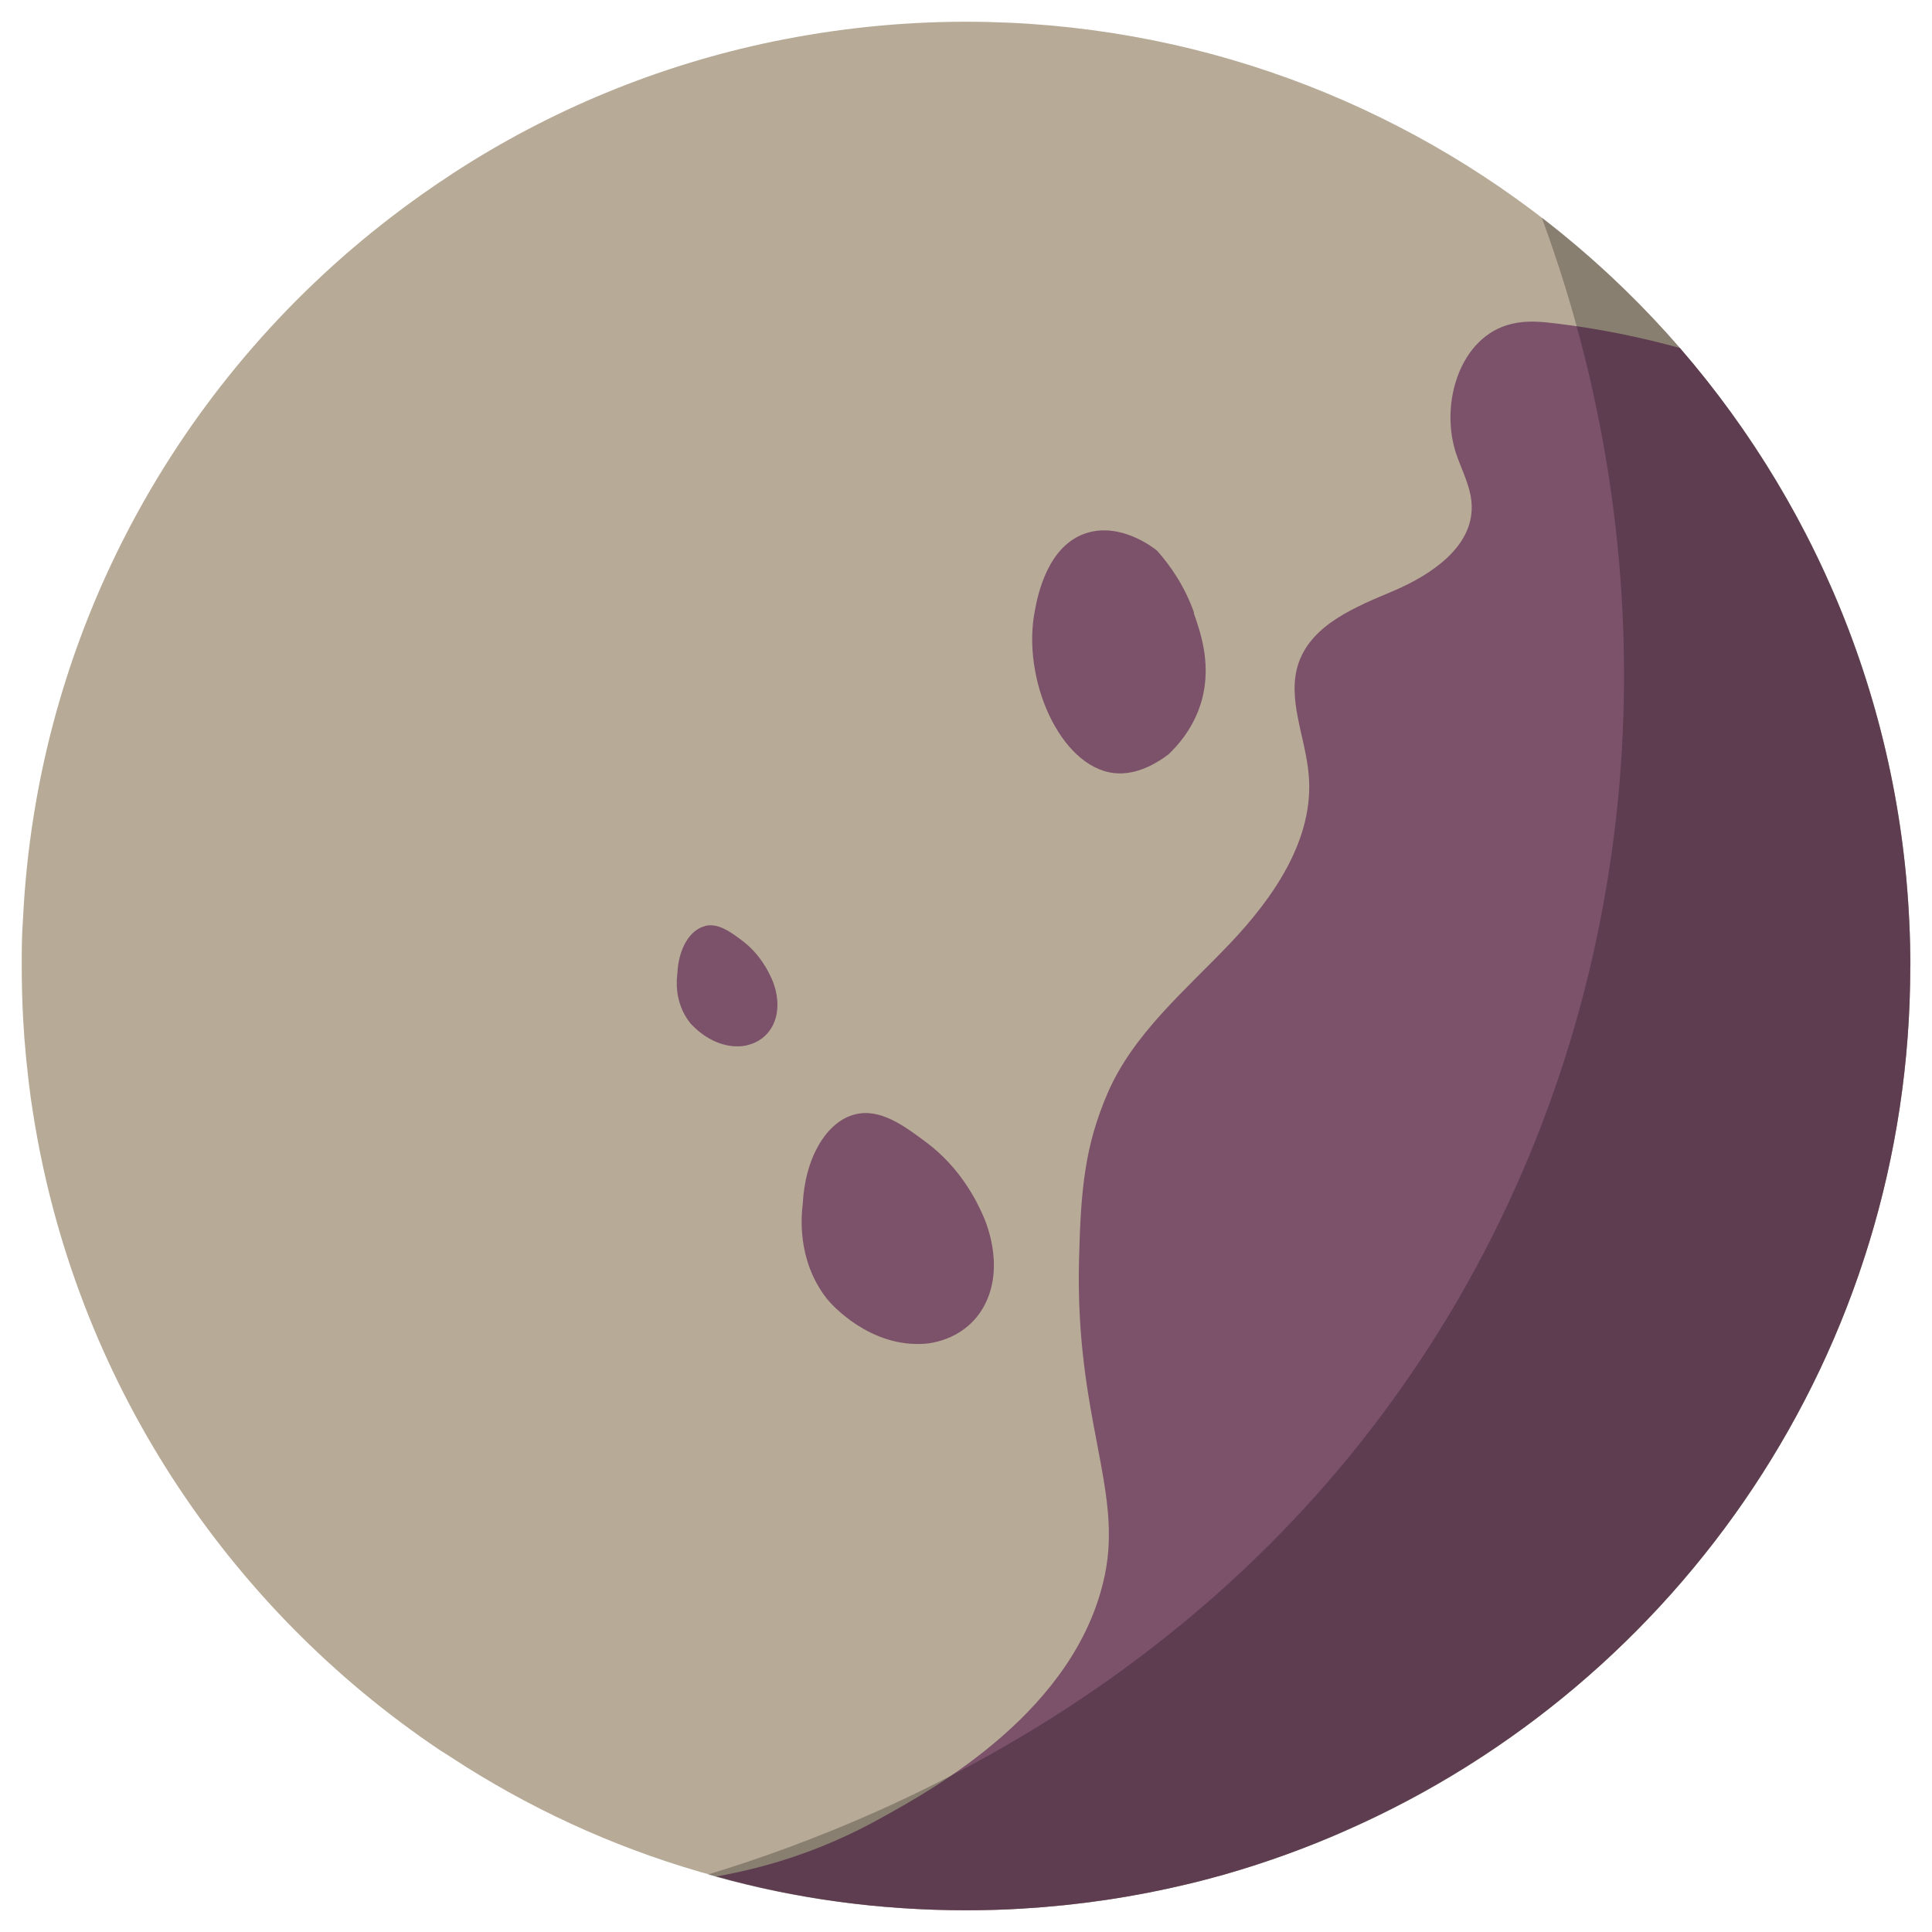 <?xml version="1.0" encoding="UTF-8"?><svg id="Pluto" xmlns="http://www.w3.org/2000/svg" viewBox="0 0 80 80"><defs><style>.cls-1{fill:#7c526a;}.cls-2{fill:#b7aa97;}.cls-3{opacity:.25;}</style></defs><path class="cls-2" d="M79.1,40c0,15.96-9.56,29.68-23.27,35.75-1.65,.74-3.36,1.36-5.13,1.87-.51,.14-1.02,.28-1.54,.4-2.21,.53-4.49,.87-6.82,1.01-.77,.05-1.55,.07-2.34,.07-3.58,0-7.05-.48-10.34-1.4-3.7-1-7.18-2.54-10.35-4.53-.32-.2-.63-.41-.95-.61-.04-.02-.09-.05-.13-.08-8.85-5.94-15.14-15.4-16.86-26.38-.03-.22-.07-.44-.1-.66-.14-1.06-.25-2.12-.31-3.21-.04-.74-.06-1.48-.06-2.23,0-.63,0-1.27,.05-1.9,.56-11.85,6.4-22.31,15.22-29.09,.84-.65,1.71-1.26,2.61-1.85,3.97-2.58,8.44-4.45,13.23-5.44,2.58-.53,5.25-.82,7.99-.82,9.38,0,17.97,3.31,24.71,8.8,1.75,1.43,3.37,3,4.85,4.71,5.94,6.86,9.54,15.8,9.54,25.59Z"/><path class="cls-1" d="M79.1,40c0,15.96-9.56,29.68-23.27,35.75-1.65,.74-3.36,1.36-5.13,1.87-.51,.14-1.02,.28-1.54,.4-2.21,.53-4.49,.87-6.82,1.01-.77,.05-1.55,.07-2.34,.07-3.58,0-7.05-.48-10.34-1.4,1.9-.34,4.22-.98,6.75-2.38,2.25-1.24,8.18-4.5,9.34-10.11,.74-3.56-1.23-6.51-1.07-13.02,.07-2.94,.24-4.74,1.19-6.94,1.06-2.44,3.19-4.22,5.03-6.15,1.84-1.93,3.53-4.37,3.29-7.02-.13-1.57-.93-3.17-.41-4.65,.57-1.6,2.38-2.31,3.94-2.97,1.56-.67,3.27-1.82,3.22-3.52-.02-.74-.39-1.42-.63-2.11-.72-2.1,.14-4.92,2.29-5.42,.61-.15,1.25-.09,1.88-.01,1.72,.21,3.42,.55,5.08,1.01,5.94,6.86,9.54,15.8,9.54,25.59Z"/><path class="cls-1" d="M49.43,25.38c.29,.83,.81,2.29,.24,3.91-.34,.96-.92,1.6-1.29,1.95-1.05,.79-1.84,.82-2.27,.77-2.23-.28-3.81-3.91-3.26-6.72,.12-.64,.53-2.74,2.18-3.23,1.38-.41,2.68,.58,2.88,.74,.55,.62,1.15,1.47,1.54,2.59Z"/><path class="cls-1" d="M35.42,46.14c1.02-.25,2,.46,2.92,1.15,1.43,1.06,2.11,2.46,2.35,3.01,.09,.19,.92,2.02,.12,3.66-.74,1.51-2.27,1.66-2.49,1.68-2.29,.18-3.9-1.63-4.08-1.86-1.27-1.62-1.05-3.51-1-3.92,.09-1.91,.98-3.43,2.18-3.72Z"/><path class="cls-1" d="M29.19,38.34c.54-.13,1.05,.24,1.53,.6,.75,.56,1.1,1.29,1.23,1.58,.05,.1,.48,1.06,.06,1.92-.39,.79-1.19,.87-1.3,.88-1.2,.1-2.04-.85-2.14-.97-.67-.85-.55-1.84-.52-2.05,.04-1,.51-1.8,1.14-1.95Z"/><g class="cls-3"><path d="M79.1,40c0,.75-.02,1.49-.06,2.23-.71,12.61-7.39,23.62-17.27,30.25-6.22,4.19-13.72,6.62-21.77,6.62-.79,0-1.57-.02-2.34-.07-2.88-.16-5.67-.64-8.35-1.41,8.26-2.51,22.36-8.78,31.1-23.87,7.82-13.52,8.89-29.95,3.43-44.74,8.82,6.79,14.66,17.25,15.22,29.09,.04,.63,.05,1.27,.05,1.9Z"/></g></svg>